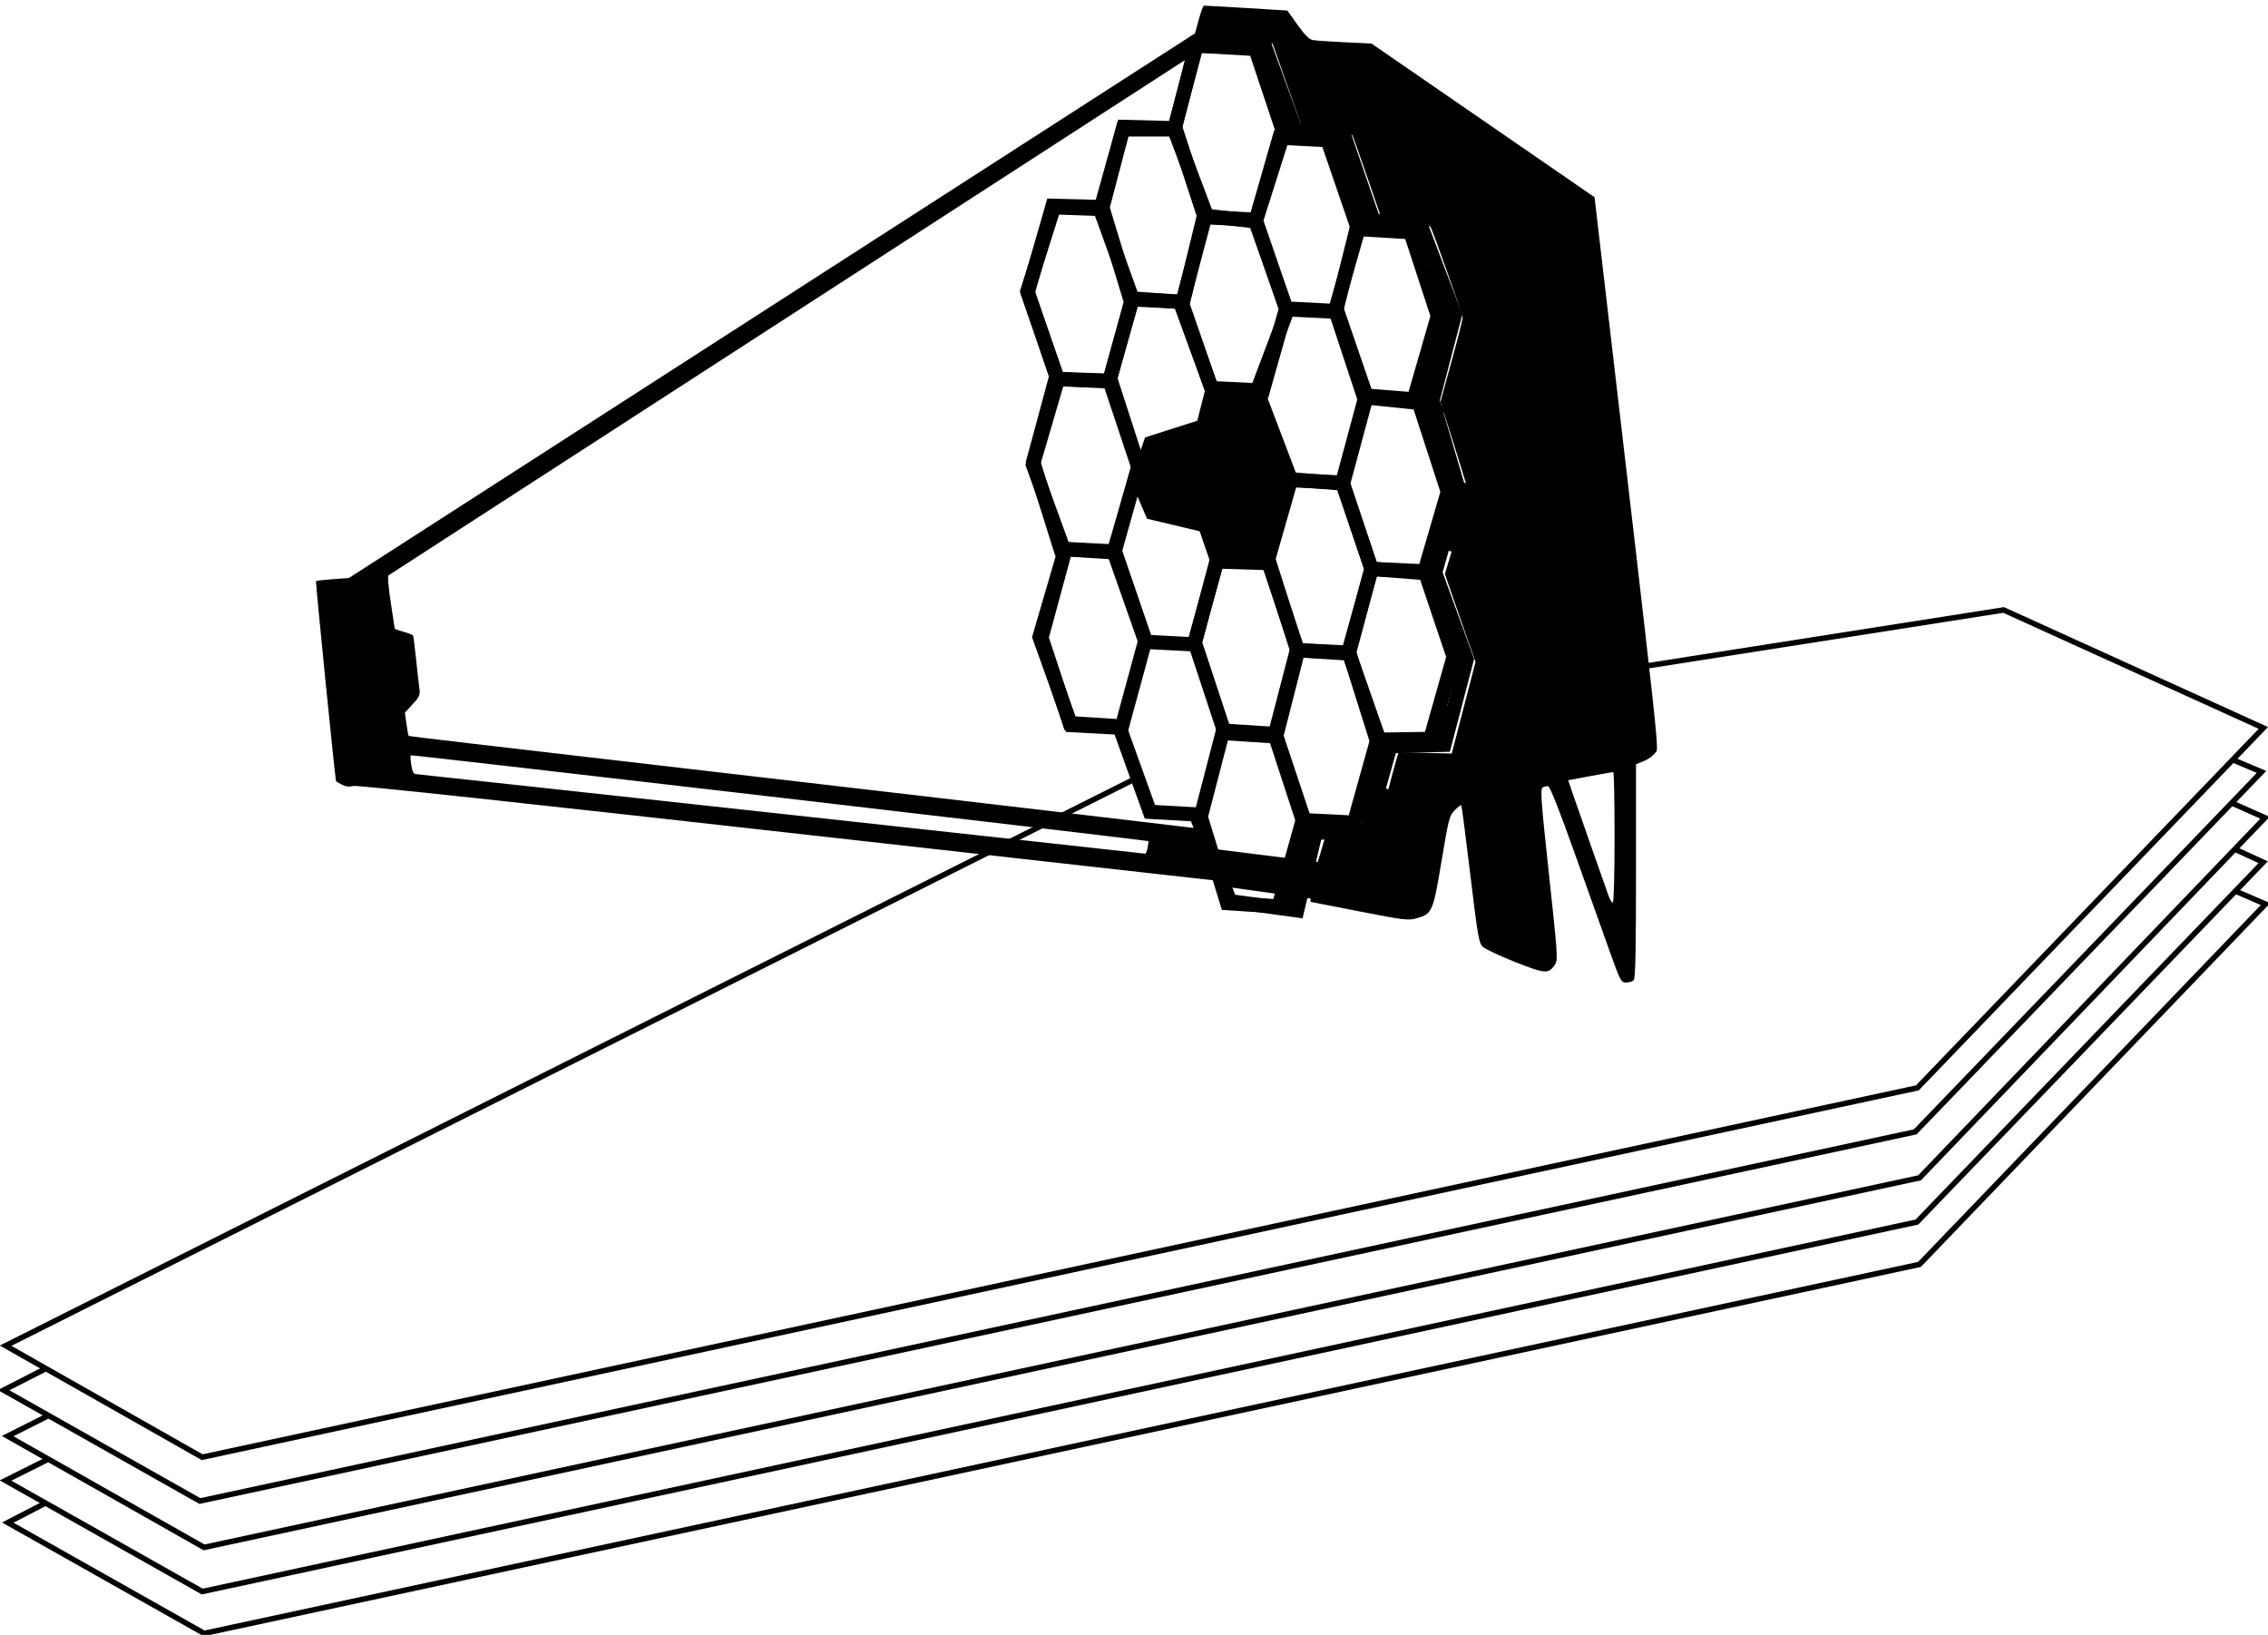 <?xml version="1.0" encoding="UTF-8" standalone="no"?>
<!-- Created with Inkscape (http://www.inkscape.org/) -->

<svg
   width="207.007mm"
   height="149.197mm"
   viewBox="0 0 207.007 149.197"
   version="1.1"
   id="svg11100"
   xml:space="preserve"
   sodipodi:docname="jw-silkscreen.svg"
   inkscape:version="1.2 (dc2aeda, 2022-05-15)"
   inkscape:export-filename="jw-copper.png"
   inkscape:export-xdpi="1600"
   inkscape:export-ydpi="1600"
   xmlns:inkscape="http://www.inkscape.org/namespaces/inkscape"
   xmlns:sodipodi="http://sodipodi.sourceforge.net/DTD/sodipodi-0.dtd"
   xmlns="http://www.w3.org/2000/svg"
   xmlns:svg="http://www.w3.org/2000/svg"><sodipodi:namedview
     id="namedview11102"
     pagecolor="#ffffff"
     bordercolor="#000000"
     borderopacity="0.25"
     inkscape:pageshadow="2"
     inkscape:pageopacity="0.0"
     inkscape:pagecheckerboard="0"
     inkscape:deskcolor="#d1d1d1"
     inkscape:document-units="mm"
     showgrid="false"
     inkscape:zoom="1.3706484"
     inkscape:cx="361.50774"
     inkscape:cy="273.95793"
     inkscape:window-width="1800"
     inkscape:window-height="1097"
     inkscape:window-x="0"
     inkscape:window-y="44"
     inkscape:window-maximized="0"
     inkscape:current-layer="layer8"
     inkscape:showpageshadow="2" /><defs
     id="defs11097"><inkscape:perspective
       sodipodi:type="inkscape:persp3d"
       inkscape:vp_x="0 : 74.598527 : 1"
       inkscape:vp_y="0 : 1000 : 0"
       inkscape:vp_z="207.0074 : 74.59848 : 1"
       inkscape:persp3d-origin="103.5037 : 49.73232 : 1"
       id="perspective1051" /></defs><g
     inkscape:groupmode="layer"
     id="layer8"
     inkscape:label="silkscreen"
     style="display:inline"><path
       style="display:inline;fill:#000000;fill-opacity:1;stroke:none;stroke-width:0.672;stroke-dasharray:none;stroke-opacity:1"
       d="m 663.199,543.496 c -2.083,-5.814 -7.497,-20.991 -12.031,-33.726 -5.284,-14.84 -8.593,-23.215 -9.213,-23.323 -0.532,-0.093 -1.403,0.11 -1.934,0.452 -0.829,0.532 -0.516,4.777 2.207,29.945 2.945,27.216 3.096,29.442 2.105,30.955 -2.223,3.393 -3.295,3.329 -13.791,-0.822 -5.33,-2.108 -10.347,-4.472 -11.149,-5.252 -1.313,-1.278 -1.735,-3.734 -4.274,-24.91 -1.55,-12.92 -2.942,-23.627 -3.095,-23.793 -0.153,-0.166 -1.162,0.589 -2.242,1.678 -1.856,1.87 -2.109,2.843 -4.572,17.597 -2.924,17.513 -3.194,18.128 -8.643,19.653 -2.813,0.788 -4.326,0.603 -19.753,-2.411 l -16.706,-3.264 v -1.878 c 0,-1.035 -0.376,-1.894 -0.839,-1.915 -0.461,-0.02 -74.234,-8.275 -163.938,-18.344 -108.353,-12.162 -163.745,-18.128 -165.025,-17.774 -1.307,0.362 -2.547,0.212 -3.859,-0.467 -1.064,-0.55 -1.959,-1.068 -1.99,-1.151 -0.316,-0.84 -7.113,-68.688 -6.903,-68.909 0.155,-0.163 2.767,-0.474 5.802,-0.689 l 5.52,-0.392 145.716,-93.785 145.716,-93.785 1.285,-4.736 c 0.707,-2.605 1.51,-4.764 1.784,-4.798 0.274,-0.034 6.852,0.328 14.617,0.804 l 14.118,0.866 3.495,4.914 c 2.368,3.33 4.036,5.02 5.173,5.241 0.923,0.18 5.873,0.528 11,0.774 l 9.322,0.447 38.408,26.461 38.408,26.461 1.506,12.898 c 21.88,187.374 20.702,176.532 19.384,178.438 -0.673,0.973 -2.436,2.254 -3.917,2.847 l -2.693,1.078 v 36.787 c 0,27.717 -0.199,36.985 -0.805,37.592 -0.443,0.443 -1.615,0.805 -2.606,0.805 -1.716,0 -1.977,-0.493 -5.587,-10.571 z m 1.614,-39.432 c 0,-12.367 -0.198,-22.485 -0.441,-22.485 -0.242,0 -3.838,0.633 -7.99,1.407 l -7.549,1.407 1.882,5.473 c 2.049,5.958 10.822,30.979 12.097,34.502 0.434,1.2 1.062,2.181 1.395,2.181 0.348,0 0.606,-9.568 0.606,-22.485 z m -101.341,5.562 1.848,-6.233 h 8.742 8.742 l 2.855,-11.075 c 1.57,-6.091 3.281,-12.543 3.802,-14.337 l 0.947,-3.262 9.161,0.242 9.161,0.242 4.1,-15.773 4.1,-15.773 -3.315,-9.397 c -1.823,-5.168 -4.197,-11.986 -5.274,-15.151 l -1.959,-5.754 4.047,-13.538 c 2.226,-7.446 4.055,-13.918 4.065,-14.381 0.01,-0.464 -2.157,-7.71 -4.816,-16.103 l -4.834,-15.26 3.826,-13.936 c 2.105,-7.665 3.819,-14.421 3.809,-15.013 -0.018,-1.131 -10.523,-30.795 -11.114,-31.386 -0.188,-0.188 -4.019,-0.814 -8.514,-1.39 l -8.172,-1.049 -4.979,-14.431 c -2.739,-7.937 -5.083,-14.544 -5.211,-14.683 -0.127,-0.139 -3.999,-0.569 -8.603,-0.956 l -8.372,-0.704 -5.23,-14.892 -5.23,-14.892 -9.749,-0.641 -9.749,-0.641 -142.231,91.998 c -78.227,50.599 -142.496,92.173 -142.82,92.388 -0.326,0.216 0.021,4.318 0.778,9.184 0.752,4.837 1.367,8.926 1.367,9.087 0,0.161 1.367,0.676 3.038,1.144 1.671,0.468 3.149,1.036 3.284,1.262 0.136,0.226 0.588,3.734 1.005,7.794 0.417,4.061 0.933,8.641 1.146,10.177 0.356,2.563 0.167,3.035 -2.282,5.705 l -2.67,2.911 0.539,3.922 c 0.297,2.157 0.637,3.997 0.757,4.088 0.119,0.091 9.731,1.265 21.36,2.609 68.964,7.967 246.375,28.688 248.403,29.013 2.335,0.374 2.462,0.547 3.991,5.421 0.868,2.769 1.894,5.229 2.28,5.468 0.754,0.466 35.446,4.744 35.871,4.424 0.14,-0.106 1.087,-2.997 2.103,-6.425 z m -59.488,-1.978 c 0.233,-1.166 0.347,-2.19 0.252,-2.276 -0.378,-0.339 -253.771,-29.834 -254.035,-29.57 -0.156,0.156 -0.075,1.67 0.179,3.365 0.329,2.194 0.779,3.092 1.561,3.117 1.023,0.033 250.28,27.223 251.2,27.402 0.231,0.045 0.61,-0.873 0.844,-2.039 z"
       id="path4439"
       inkscape:label="main black fill"
       transform="matrix(0.265,0,0,0.265,-28.81,-57.159)" /><path
       style="display:inline;fill:#000000;fill-opacity:1;stroke:#000000;stroke-width:0.265;stroke-opacity:1"
       d="m 116.741,110.649 -0.572,2.23 -5.545,1.772 -0.686,1.944 -0.343,1.658 0.343,1.601 0.858,2.001 5.545,1.315 0.915,2.058 4.23,0.172 1.887,-6.917 -2.401,-7.546 z"
       id="path4441"
       inkscape:label="black part of mirror"
       transform="translate(-6.006,-74.626)" /><path
       style="display:inline;fill:none;stroke:#000000;stroke-width:0.5;stroke-dasharray:none;stroke-opacity:1;paint-order:stroke markers fill"
       d="m 4.116,137.188 -3.407,1.764 17.926,10.111 156.563,-33.674 31.578,-32.88 -2.689,-1.167"
       id="path4443"
       inkscape:label="5th sail" /><path
       style="display:inline;fill:none;stroke:#000000;stroke-width:0.5;stroke-dasharray:none;stroke-opacity:1;paint-order:stroke markers fill"
       d="m 4.404,133.164 -3.899,1.949 17.954,10.132 156.506,-33.722 31.601,-32.836 -2.567,-1.181"
       id="path4445"
       inkscape:label="4th sail" /><path
       style="display:inline;fill:none;stroke:#000000;stroke-width:0.5;stroke-dasharray:none;stroke-opacity:1;paint-order:stroke markers fill"
       d="M 4.362,129.214 0.699,131.06 18.627,141.215 175.203,107.489 206.731,74.627 203.749,73.305"
       id="path4447"
       inkscape:label="3rd sail" /><path
       style="display:inline;fill:none;stroke:#000000;stroke-width:0.5;stroke-dasharray:none;stroke-opacity:1;paint-order:stroke markers fill"
       d="m 203.768,69.327 2.648,1.119 L 174.808,103.294 18.243,136.984 0.331,126.866 4.105,124.937"
       id="path4449"
       inkscape:label="2nd sail" /><path
       style="display:inline;fill:none;fill-opacity:1;stroke:#000000;stroke-width:0.5;stroke-dasharray:none;stroke-opacity:1;paint-order:stroke markers fill"
       d="M 104.115,70.816 0.511,122.808 18.453,132.984 175.004,99.278 206.581,66.431 182.876,55.665 150.258,60.78"
       id="path4451"
       inkscape:label="1st sail" /><path
       style="display:inline;fill:none;fill-opacity:1;stroke:#000000;stroke-width:1.3;stroke-dasharray:none;stroke-opacity:1"
       d="m 137.963,61.304 -1.919,7.558 -4.679,-0.12 -1.919,7.318 -4.559,-0.12 -2.279,7.918 2.759,7.918 -2.279,7.798 2.879,7.918 -2.279,7.798 2.879,8.038 4.439,0.24 2.759,7.678 4.199,0.24 3.119,7.918 6.118,0.84 1.68,-7.078 4.679,-0.24 2.159,-7.678 4.919,-0.12 2.039,-7.798 -2.879,-7.918 2.159,-7.558 -2.399,-8.158 2.039,-7.798 -2.999,-7.918 -4.439,-0.72 -2.639,-7.678 -4.439,-0.48 -2.759,-7.558 z"
       id="path4453"
       inkscape:label="mirror sides"
       transform="translate(-28.81,-57.159)" /><path
       style="display:inline;fill:none;fill-opacity:1;stroke:#000000;stroke-width:1.3;stroke-dasharray:none;stroke-opacity:1;paint-order:stroke markers fill"
       d="m 109.305,77.945 12.726,1.591"
       id="path4455" /><path
       style="display:inline;fill:none;fill-opacity:1;stroke:#000000;stroke-width:1.3;stroke-dasharray:none;stroke-opacity:1;paint-order:stroke markers fill"
       d="m 111.501,80.217 8.711,1.212"
       id="path4457" /><path
       style="display:inline;fill:none;fill-opacity:1;stroke:#000000;stroke-width:1.3;stroke-dasharray:none;stroke-opacity:1;paint-order:stroke markers fill"
       d="m 124.53,78.93 1.969,-6.969"
       id="path4459" /><path
       style="display:inline;fill:none;fill-opacity:1;stroke:#000000;stroke-width:1.3;stroke-dasharray:none;stroke-opacity:1;paint-order:stroke markers fill"
       d="m 116.705,82.723 2.195,-7.871 -2.573,-7.871 -4.692,-0.303 -2.043,7.871 2.422,7.871 z"
       id="path4461" /><path
       style="display:inline;fill:none;fill-opacity:1;stroke:#000000;stroke-width:1.3;stroke-dasharray:none;stroke-opacity:1;paint-order:stroke markers fill"
       d="m 119.051,74.851 4.541,0.227 2.195,-7.871 -2.649,-7.568 -4.768,-0.303 -1.968,7.568 z"
       id="path4463" /><path
       style="display:inline;fill:none;fill-opacity:1;stroke:#000000;stroke-width:1.3;stroke-dasharray:none;stroke-opacity:1;paint-order:stroke markers fill"
       d="m 118.445,59.336 -2.725,-8.174 2.119,-7.417 4.692,0.378 2.649,7.795 -2.119,7.644 z"
       id="path4465" /><path
       style="display:inline;fill:none;fill-opacity:1;stroke:#000000;stroke-width:1.3;stroke-dasharray:none;stroke-opacity:1;paint-order:stroke markers fill"
       d="m 122.532,43.972 2.119,-7.871 4.768,0.378 2.725,8.401 -2.119,7.266 -4.844,-0.227 z"
       id="path4467" /><path
       style="display:inline;fill:none;fill-opacity:1;stroke:#000000;stroke-width:1.3;stroke-dasharray:none;stroke-opacity:1;paint-order:stroke markers fill"
       d="m 125.181,51.919 4.919,0.378 2.573,7.644 -2.119,7.493 -4.919,0.076 -2.498,-7.947 z"
       id="path4469" /><path
       style="display:inline;fill:none;fill-opacity:1;stroke:#000000;stroke-width:1.3;stroke-dasharray:none;stroke-opacity:1;paint-order:stroke markers fill"
       d="m 115.872,51.389 -4.844,-0.151 -1.968,7.417 2.725,8.25 4.692,0.303 1.968,-7.72 z"
       id="path4471" /><path
       style="display:inline;fill:none;fill-opacity:1;stroke:#000000;stroke-width:1.3;stroke-dasharray:none;stroke-opacity:1;paint-order:stroke markers fill"
       d="m 102.4,66.299 -4.768,-0.303 -2.573,-7.795 2.195,-8.098 4.39,0.227 2.876,8.174 z"
       id="path4473" /><path
       style="display:inline;fill:none;fill-opacity:1;stroke:#000000;stroke-width:1.3;stroke-dasharray:none;stroke-opacity:1;paint-order:stroke markers fill"
       d="m 104.595,58.579 4.39,0.227 2.119,-7.644 -2.573,-7.493 -4.844,-0.303 -1.968,6.812 z"
       id="path4475" /><path
       style="display:inline;fill:none;fill-opacity:1;stroke:#000000;stroke-width:1.3;stroke-dasharray:none;stroke-opacity:1;paint-order:stroke markers fill"
       d="m 96.8,50.103 4.919,0.303 2.195,-7.871 -2.498,-7.72 -5.071,-0.227 -2.043,7.568 z"
       id="path4477" /><path
       style="display:inline;fill:none;fill-opacity:1;stroke:#000000;stroke-width:1.3;stroke-dasharray:none;stroke-opacity:1;paint-order:stroke markers fill"
       d="m 96.497,34.588 4.768,0.151 1.968,-7.19 -2.573,-8.477 -4.465,-0.151 -2.422,7.644 z"
       id="path4479" /><path
       style="display:inline;fill:none;fill-opacity:1;stroke:#000000;stroke-width:1.3;stroke-dasharray:none;stroke-opacity:1;paint-order:stroke markers fill"
       d="m 102.476,11.807 -2.043,7.341 2.952,8.174 4.541,0.227 2.043,-7.644 -2.649,-8.098 z"
       id="path4481" /><path
       style="display:inline;fill:none;fill-opacity:1;stroke:#000000;stroke-width:1.3;stroke-dasharray:none;stroke-opacity:1;paint-order:stroke markers fill"
       d="m 107.169,11.807 2.043,-7.644 5.374,0.303 2.573,7.72 -2.498,7.871 -4.465,-0.227 z"
       id="path4483" /><path
       style="display:inline;fill:none;fill-opacity:1;stroke:#000000;stroke-width:1.3;stroke-dasharray:none;stroke-opacity:1;paint-order:stroke markers fill"
       d="m 109.893,19.678 -1.968,8.098 2.649,7.644 4.692,0.227 2.119,-7.493 -2.725,-7.947 z"
       id="path4485" /><path
       style="display:inline;fill:none;fill-opacity:1;stroke:#000000;stroke-width:1.3;stroke-dasharray:none;stroke-opacity:1;paint-order:stroke markers fill"
       d="m 107.698,27.549 2.952,8.098 -1.892,7.417 -4.768,-0.151 -2.725,-8.174 2.119,-7.493 z"
       id="path4487" /><path
       style="display:inline;fill:none;fill-opacity:1;stroke:#000000;stroke-width:1.3;stroke-dasharray:none;stroke-opacity:1;paint-order:stroke markers fill"
       d="m 114.737,35.647 3.103,8.174 4.768,0.227 2.119,-7.871 -2.649,-7.72 -4.541,-0.227 z"
       id="path4489" /><path
       style="display:inline;fill:none;fill-opacity:1;stroke:#000000;stroke-width:1.3;stroke-dasharray:none;stroke-opacity:1;paint-order:stroke markers fill"
       d="m 114.586,20.208 2.195,-7.644 4.39,0.227 2.8,8.174 -2.119,7.417 -4.465,-0.227 z"
       id="path4491" /><path
       style="display:inline;fill:none;fill-opacity:1;stroke:#000000;stroke-width:1.3;stroke-dasharray:none;stroke-opacity:1;paint-order:stroke markers fill"
       d="m 123.819,20.889 4.919,0.303 2.498,7.644 -2.271,7.871 -4.465,-0.454 -2.573,-7.795 z"
       id="path4493" /><path
       style="display:inline;fill:none;fill-opacity:1;stroke:#000000;stroke-width:1.3;stroke-dasharray:none;stroke-opacity:1;paint-order:stroke markers fill"
       d="m 117.646,82.595 1.797,-7.1"
       id="path4495" /><path
       style="display:inline;fill:none;fill-opacity:1;stroke:#000000;stroke-width:1.3;stroke-dasharray:none;stroke-opacity:1;paint-order:stroke markers fill"
       d="m 130.947,68.305 1.258,-3.865"
       id="path4497" /><path
       style="display:inline;fill:none;fill-opacity:1;stroke:#000000;stroke-width:1.3;stroke-dasharray:none;stroke-opacity:1;paint-order:stroke markers fill"
       d="m 123.937,74.866 2.157,-6.741"
       id="path4499" /><path
       style="display:inline;fill:none;fill-opacity:1;stroke:#000000;stroke-width:1.3;stroke-dasharray:none;stroke-opacity:1;paint-order:stroke markers fill"
       d="m 131.936,50.15 2.157,-5.932"
       id="path4501" /><path
       style="display:inline;fill:none;fill-opacity:1;stroke:#000000;stroke-width:1.3;stroke-dasharray:none;stroke-opacity:1;paint-order:stroke markers fill"
       d="m 129.959,36.219 2.157,-7.46 -1.708,-4.404"
       id="path4503" /><path
       style="display:inline;fill:none;fill-opacity:1;stroke:#000000;stroke-width:1.3;stroke-dasharray:none;stroke-opacity:1;paint-order:stroke markers fill"
       d="m 124.746,20.851 -2.876,-7.999"
       id="path4505" /><path
       style="display:inline;fill:none;fill-opacity:1;stroke:#000000;stroke-width:1.3;stroke-dasharray:none;stroke-opacity:1;paint-order:stroke markers fill"
       d="M 131.487,37.927 129.689,35.95"
       id="path4507" /></g></svg>
